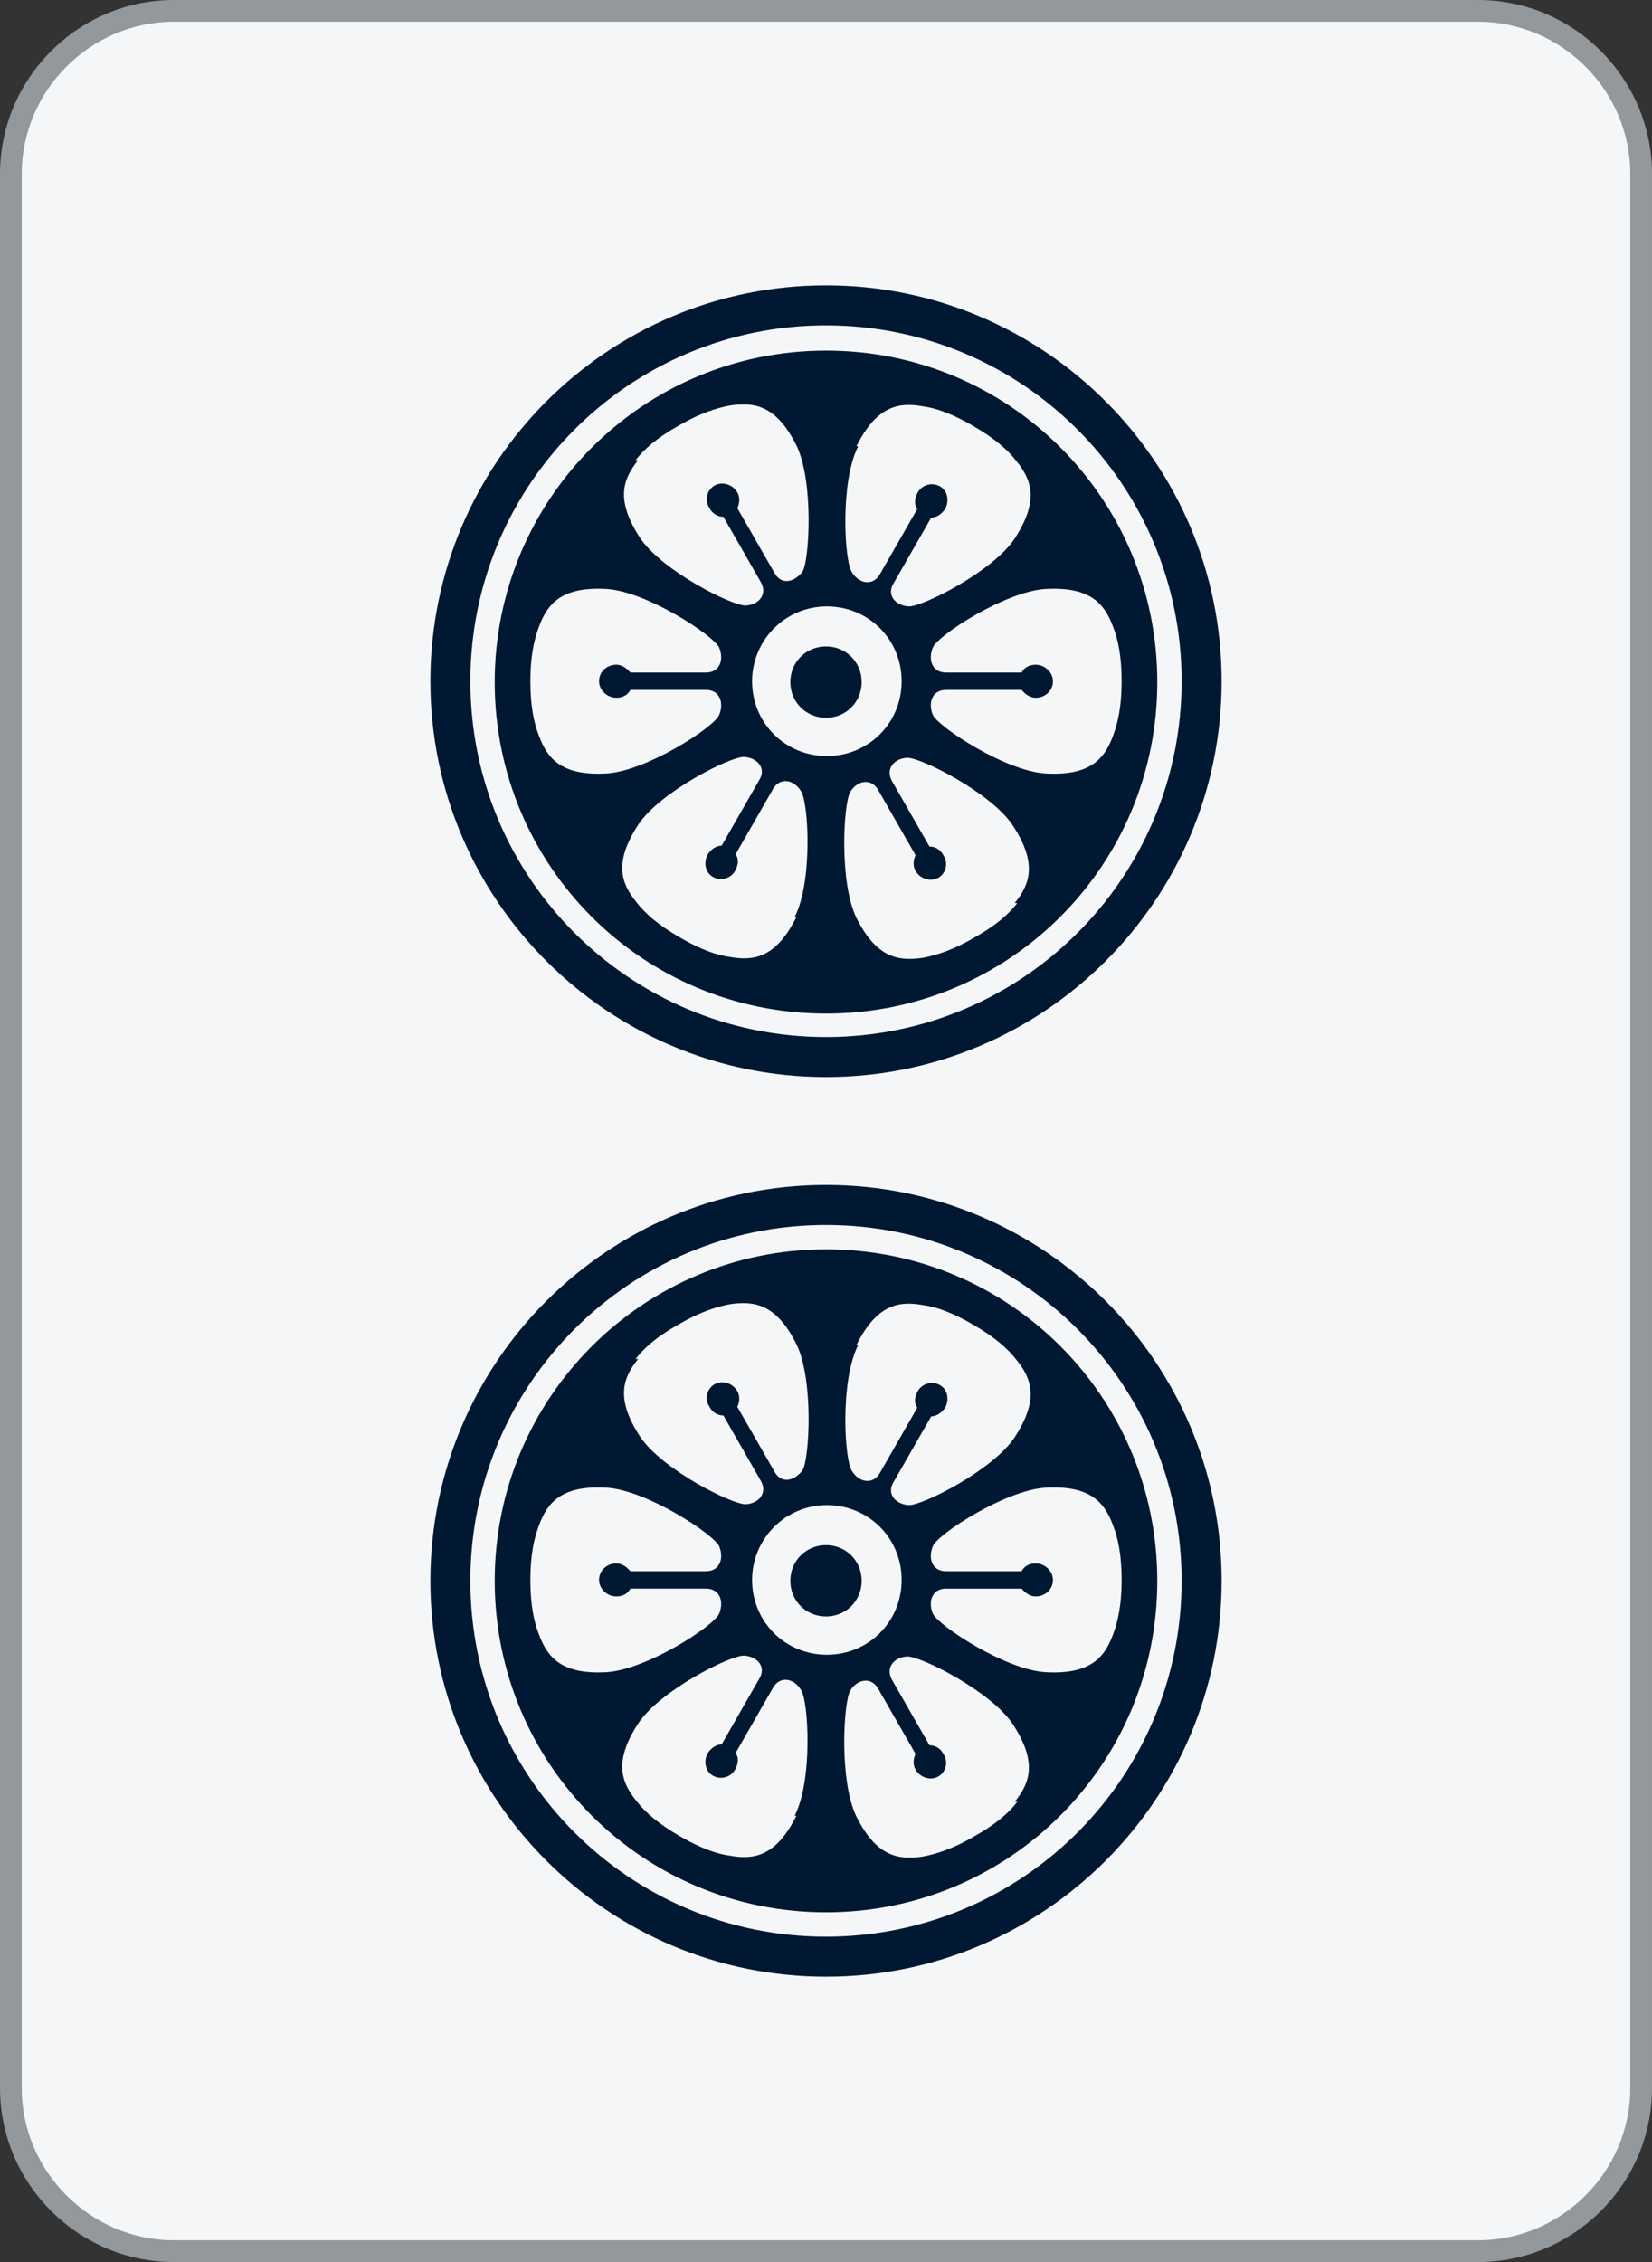 <?xml version="1.0" encoding="UTF-8"?>
<svg id="_图层_1" data-name="图层 1" xmlns="http://www.w3.org/2000/svg" viewBox="0 0 19 26">
  <rect x="0" y="0" width="19" height="26" fill="#333333" stroke="none"/>
  <defs>
    <style>
      .cls-1 {
        fill: #011833;
      }

      .cls-2 {
        fill: #93989c;
      }

      .cls-3 {
        fill: #f5f6f7;
      }
    </style>
  </defs>
  <g>
    <rect class="cls-3" x=".13" y=".12" width="18.75" height="25.75" rx="1.88" ry="1.88"/>
    <path class="cls-2" d="M17,.25c.96,0,1.75,.79,1.75,1.75V24c0,.96-.79,1.75-1.75,1.75H2c-.96,0-1.75-.79-1.75-1.75V2C.25,1.04,1.04,.25,2,.25h15M17,0H2C.9,0,0,.9,0,2V24C0,25.1,.9,26,2,26h15c1.1,0,2-.9,2-2V2C19,.9,18.1,0,17,0h0Z"/>
  </g>
  <g>
    <path class="cls-1" d="M9.5,4.03c-2.1,0-3.81,1.7-3.81,3.81s1.7,3.81,3.81,3.81,3.81-1.7,3.81-3.81-1.7-3.81-3.81-3.81Zm.35,1.1c.23-.46,.48-.51,.76-.46,.16,.02,.35,.09,.59,.23,.24,.14,.39,.27,.49,.4,.18,.22,.26,.46-.02,.89-.25,.38-1.07,.79-1.22,.78s-.26-.13-.17-.27l.43-.75c.06,0,.12-.04,.16-.1,.05-.09,.03-.21-.06-.26-.09-.05-.21-.02-.26,.08-.03,.06-.04,.13,0,.18l-.43,.75c-.08,.14-.24,.11-.32-.02-.09-.12-.14-1.04,.07-1.45Zm-2.54,.16c.1-.13,.25-.26,.5-.4,.24-.14,.43-.2,.59-.23,.28-.04,.53,0,.76,.46,.2,.41,.15,1.32,.07,1.45-.09,.12-.24,.16-.32,.02l-.43-.75c.03-.06,.03-.13,0-.18-.05-.09-.17-.13-.26-.08-.09,.05-.12,.17-.06,.26,.03,.06,.09,.1,.16,.1l.43,.75c.08,.14-.02,.26-.17,.27s-.97-.4-1.22-.78c-.28-.43-.2-.67-.02-.89Zm-1.11,3.17c-.06-.15-.1-.35-.1-.63s.04-.47,.1-.63c.1-.27,.27-.46,.78-.43,.46,.03,1.22,.53,1.29,.67,.06,.14,.01,.29-.15,.29h-.87c-.04-.05-.1-.09-.16-.09-.11,0-.2,.08-.2,.19,0,.1,.09,.19,.2,.19,.07,0,.13-.03,.16-.09h.87c.16,0,.21,.15,.15,.29-.06,.14-.83,.64-1.29,.67-.51,.03-.68-.16-.78-.43Zm2.96,2.08c-.23,.46-.48,.51-.76,.46-.16-.02-.35-.09-.59-.23-.24-.14-.39-.27-.49-.4-.18-.22-.26-.46,.02-.89,.25-.38,1.07-.79,1.22-.78,.15,.01,.26,.13,.17,.27l-.43,.75c-.06,0-.12,.04-.16,.1-.05,.09-.03,.21,.06,.26,.09,.05,.21,.02,.26-.08,.03-.06,.04-.13,0-.18l.43-.75c.08-.14,.24-.11,.32,.02,.09,.12,.14,1.04-.07,1.45Zm-.51-2.71c0-.47,.38-.86,.86-.86s.86,.38,.86,.86-.38,.86-.86,.86-.86-.38-.86-.86Zm3.05,2.55c-.1,.13-.25,.26-.5,.4-.24,.14-.43,.2-.59,.23-.28,.04-.53,0-.76-.46-.2-.41-.15-1.32-.07-1.45s.24-.16,.32-.02l.43,.75c-.03,.06-.03,.13,0,.18,.05,.09,.17,.13,.26,.08,.09-.05,.12-.17,.06-.26-.03-.06-.09-.1-.16-.1l-.43-.75c-.08-.14,.02-.26,.17-.27,.15-.01,.97,.4,1.22,.78,.28,.43,.2,.67,.02,.89Zm.32-1.49c-.46-.03-1.22-.53-1.29-.67-.06-.14-.01-.29,.15-.29h.87c.04,.05,.1,.09,.16,.09,.11,0,.2-.08,.2-.19,0-.1-.09-.19-.2-.19-.07,0-.13,.03-.16,.09h-.87c-.16,0-.21-.15-.15-.29s.83-.64,1.29-.67c.51-.03,.68,.16,.78,.43,.06,.15,.1,.35,.1,.63s-.04,.47-.1,.63c-.1,.27-.27,.46-.78,.43Z"/>
    <path class="cls-1" d="M9.5,7.43c-.23,0-.41,.18-.41,.41s.18,.41,.41,.41,.41-.18,.41-.41-.18-.41-.41-.41Z"/>
    <path class="cls-1" d="M9.5,3.28c-2.51,0-4.55,2.04-4.55,4.55s2.04,4.55,4.55,4.55,4.55-2.04,4.55-4.55-2.04-4.55-4.55-4.55Zm0,8.64c-2.26,0-4.09-1.83-4.09-4.09s1.83-4.09,4.09-4.09,4.09,1.83,4.09,4.09-1.83,4.09-4.09,4.09Z"/>
  </g>
  <g>
    <path class="cls-1" d="M9.5,17.76c-.23,0-.41,.18-.41,.41s.18,.41,.41,.41,.41-.18,.41-.41-.18-.41-.41-.41Z"/>
    <path class="cls-1" d="M9.5,14.36c-2.1,0-3.81,1.7-3.81,3.81s1.7,3.81,3.81,3.81,3.81-1.7,3.81-3.81-1.7-3.81-3.81-3.81Zm.35,1.1c.23-.46,.48-.51,.76-.46,.16,.02,.35,.09,.59,.23,.24,.14,.39,.27,.49,.4,.18,.22,.26,.46-.02,.89-.25,.38-1.07,.79-1.22,.78s-.26-.13-.17-.27l.43-.75c.06,0,.12-.04,.16-.1,.05-.09,.03-.21-.06-.26-.09-.05-.21-.02-.26,.08-.03,.06-.04,.13,0,.18l-.43,.75c-.08,.14-.24,.11-.32-.02-.09-.12-.14-1.04,.07-1.45Zm-2.54,.16c.1-.13,.25-.26,.5-.4,.24-.14,.43-.2,.59-.23,.28-.04,.53,0,.76,.46,.2,.41,.15,1.32,.07,1.45-.09,.12-.24,.16-.32,.02l-.43-.75c.03-.06,.03-.13,0-.18-.05-.09-.17-.13-.26-.08-.09,.05-.12,.17-.06,.26,.03,.06,.09,.1,.16,.1l.43,.75c.08,.14-.02,.26-.17,.27-.15,.01-.97-.4-1.22-.78-.28-.43-.2-.67-.02-.89Zm-1.11,3.17c-.06-.15-.1-.35-.1-.63s.04-.47,.1-.63c.1-.27,.27-.46,.78-.43,.46,.03,1.22,.53,1.29,.67,.06,.14,.01,.29-.15,.29h-.87c-.04-.05-.1-.09-.16-.09-.11,0-.2,.08-.2,.19,0,.1,.09,.19,.2,.19,.07,0,.13-.03,.16-.09h.87c.16,0,.21,.15,.15,.29-.06,.14-.83,.64-1.29,.67-.51,.03-.68-.16-.78-.43Zm2.96,2.08c-.23,.46-.48,.51-.76,.46-.16-.02-.35-.09-.59-.23-.24-.14-.39-.27-.49-.4-.18-.22-.26-.46,.02-.89,.25-.38,1.07-.79,1.22-.78,.15,.01,.26,.13,.17,.27l-.43,.75c-.06,0-.12,.04-.16,.1-.05,.09-.03,.21,.06,.26,.09,.05,.21,.02,.26-.08,.03-.06,.04-.13,0-.18l.43-.75c.08-.14,.24-.11,.32,.02,.09,.12,.14,1.04-.07,1.45Zm-.51-2.71c0-.47,.38-.86,.86-.86s.86,.38,.86,.86-.38,.86-.86,.86-.86-.38-.86-.86Zm3.05,2.55c-.1,.13-.25,.26-.5,.4-.24,.14-.43,.2-.59,.23-.28,.04-.53,0-.76-.46-.2-.41-.15-1.32-.07-1.45s.24-.16,.32-.02l.43,.75c-.03,.06-.03,.13,0,.18,.05,.09,.17,.13,.26,.08,.09-.05,.12-.17,.06-.26-.03-.06-.09-.1-.16-.1l-.43-.75c-.08-.14,.02-.26,.17-.27,.15-.01,.97,.4,1.22,.78,.28,.43,.2,.67,.02,.89Zm.32-1.49c-.46-.03-1.22-.53-1.29-.67-.06-.14-.01-.29,.15-.29h.87c.04,.05,.1,.09,.16,.09,.11,0,.2-.08,.2-.19,0-.1-.09-.19-.2-.19-.07,0-.13,.03-.16,.09h-.87c-.16,0-.21-.15-.15-.29,.06-.14,.83-.64,1.29-.67,.51-.03,.68,.16,.78,.43,.06,.15,.1,.35,.1,.63s-.04,.47-.1,.63c-.1,.27-.27,.46-.78,.43Z"/>
    <path class="cls-1" d="M9.5,13.62c-2.51,0-4.55,2.04-4.55,4.55s2.04,4.55,4.55,4.55,4.55-2.04,4.55-4.55-2.04-4.55-4.55-4.55Zm0,8.64c-2.26,0-4.09-1.83-4.09-4.09s1.83-4.09,4.09-4.09,4.09,1.83,4.09,4.09-1.83,4.09-4.09,4.09Z"/>
  </g>
</svg>